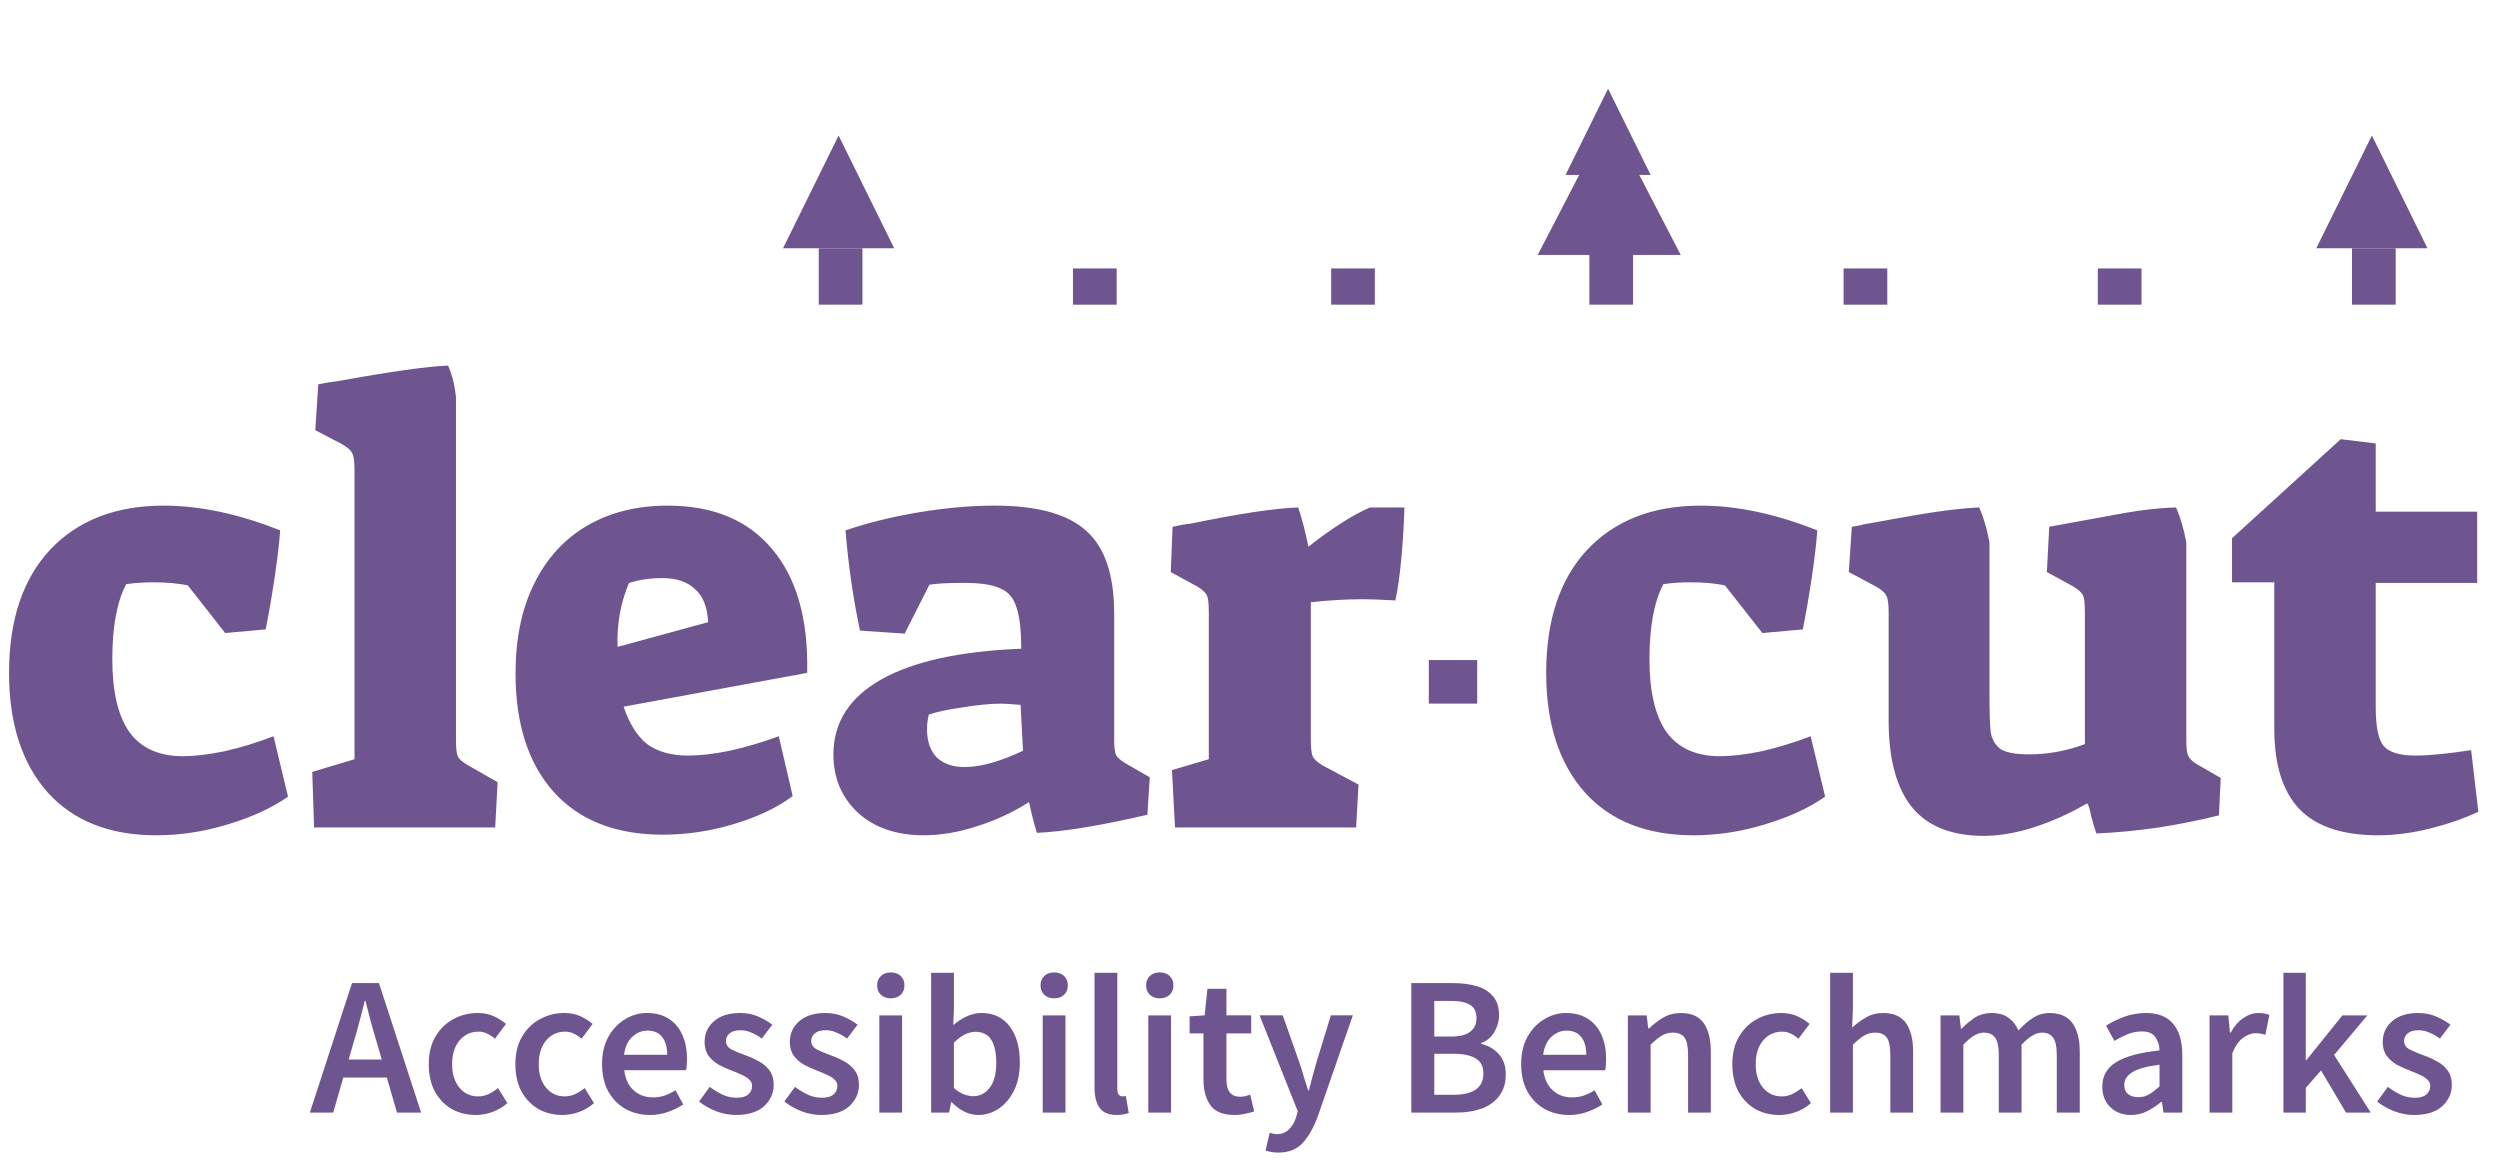 <svg fill="none" height="72" viewBox="0 0 155 72" width="155" xmlns="http://www.w3.org/2000/svg"><g fill="#6e5590"><path d="m9.695 51.788c-2.895 0-5.141-.886-6.738-2.658-1.597-1.797-2.396-4.268-2.396-7.412 0-3.269.849-5.815 2.546-7.636 1.722-1.822 4.068-2.733 7.038-2.733 2.246 0 4.654.512 7.225 1.535-.05.724-.162 1.685-.337 2.882-.175 1.173-.362 2.259-.562 3.257l-2.508.225-2.321-2.957c-.624-.125-1.323-.187-2.096-.187-.624 0-1.198.037-1.722.112-.574 1.098-.861 2.645-.861 4.642 0 2.046.362 3.569 1.086 4.567.724.973 1.822 1.46 3.294 1.46.699 0 1.547-.1 2.546-.299.998-.225 2.021-.537 3.07-.936l.898 3.743c-.998.699-2.246 1.273-3.743 1.722-1.472.449-2.945.674-4.417.674zm9.665-3.93 2.62-.786v-17.931c0-.549-.05-.898-.15-1.048-.075-.175-.287-.362-.636-.561l-1.647-.861.187-2.845c.499-.1.886-.162 1.161-.187 3.294-.599 5.59-.923 6.888-.973.25.574.412 1.223.487 1.947v21.225c0 .524.037.874.112 1.048.075.175.287.362.636.561l1.834 1.048-.15 2.808h-11.23zm21.737 3.893c-2.92 0-5.178-.886-6.776-2.658-1.572-1.772-2.358-4.218-2.358-7.337 0-2.171.387-4.03 1.161-5.578.774-1.572 1.872-2.77 3.294-3.594 1.423-.824 3.082-1.235 4.979-1.235 2.82 0 4.979.898 6.476 2.695 1.522 1.797 2.246 4.355 2.171 7.674l-11.38 2.096c.349 1.048.836 1.822 1.46 2.321.649.474 1.497.711 2.546.711.724 0 1.585-.1 2.583-.299.998-.225 2.009-.524 3.032-.898l.861 3.706c-.923.699-2.121 1.273-3.594 1.722s-2.957.674-4.455.674zm2.808-13.177c-.05-.948-.325-1.635-.824-2.059-.474-.449-1.148-.674-2.021-.674-.724 0-1.41.1-2.059.299-.524 1.223-.761 2.546-.711 3.968zm13.382 13.214c-1.697 0-3.057-.462-4.08-1.385-1.023-.948-1.535-2.159-1.535-3.631 0-1.972.986-3.519 2.957-4.642 1.996-1.123 4.891-1.759 8.685-1.909 0-1.173-.1-2.034-.299-2.583-.175-.574-.512-.961-1.011-1.161-.474-.225-1.21-.337-2.209-.337-1.023 0-1.747.037-2.171.112l-1.535 3.032-2.77-.187c-.424-1.996-.724-4.068-.898-6.214 1.397-.474 2.92-.849 4.567-1.123 1.672-.275 3.232-.412 4.679-.412 2.645 0 4.542.524 5.69 1.572 1.148 1.023 1.722 2.733 1.722 5.128v7.824c0 .449.037.761.112.936.1.175.299.349.599.524l1.497.861-.15 2.321c-2.895.674-5.178 1.048-6.85 1.123-.05-.15-.125-.412-.225-.786-.1-.399-.187-.774-.262-1.123-.973.624-2.046 1.123-3.219 1.497-1.148.374-2.246.561-3.294.561zm2.508-4.23c.998 0 2.209-.337 3.631-1.011l-.15-2.845c-.599-.05-.998-.075-1.198-.075-.674 0-1.46.075-2.358.225-.898.125-1.61.275-2.134.449-.075.325-.112.624-.112.898 0 .749.2 1.335.599 1.759.424.399.998.599 1.722.599zm12.867.187 2.283-.674v-9.096c0-.549-.037-.898-.112-1.048-.075-.175-.275-.362-.599-.561l-1.647-.898.112-2.808c.424-.1.786-.162 1.086-.187 3.02-.624 5.253-.961 6.701-1.011.225.649.437 1.46.636 2.433 1.497-1.173 2.77-1.984 3.818-2.433h2.134c-.025.948-.087 1.984-.187 3.107-.1 1.098-.225 1.984-.374 2.658-.898-.05-1.56-.075-1.984-.075-1.048 0-2.134.062-3.257.187v8.498c0 .524.037.874.112 1.048.075.175.275.362.599.561l2.246 1.198-.15 2.658h-11.23zm32.336 4.043c-2.894 0-5.141-.886-6.738-2.658-1.597-1.797-2.396-4.268-2.396-7.412 0-3.269.849-5.815 2.546-7.636 1.722-1.822 4.068-2.733 7.038-2.733 2.246 0 4.654.512 7.224 1.535-.049.724-.162 1.685-.336 2.882-.175 1.173-.362 2.259-.562 3.257l-2.508.225-2.321-2.957c-.624-.125-1.323-.187-2.096-.187-.624 0-1.198.037-1.722.112-.574 1.098-.861 2.645-.861 4.642 0 2.046.362 3.569 1.085 4.567.724.973 1.822 1.46 3.295 1.46.698 0 1.547-.1 2.545-.299.998-.225 2.022-.537 3.07-.936l.898 3.743c-.998.699-2.246 1.273-3.743 1.722-1.473.449-2.945.674-4.418.674zm18.013.037c-1.997 0-3.481-.587-4.455-1.759-.973-1.198-1.46-2.995-1.46-5.391v-6.701c0-.549-.05-.898-.149-1.048-.075-.175-.287-.362-.637-.561l-1.684-.898.187-2.808c.349-.05.599-.1.749-.15.274-.05 1.247-.225 2.919-.524 1.697-.299 3.107-.474 4.23-.524.275.624.487 1.348.637 2.171v9.433c0 1.098.025 1.872.075 2.321.075.449.274.799.599 1.048.349.225.935.337 1.759.337 1.198 0 2.358-.212 3.481-.636v-8.161c0-.549-.037-.898-.112-1.048-.075-.175-.274-.362-.599-.561l-1.647-.898.15-2.808c2.021-.374 3.593-.661 4.716-.861 1.148-.2 2.197-.312 3.145-.337.274.624.487 1.348.636 2.171v12.278c0 .449.038.761.113.936.074.175.249.349.524.524l1.497.861-.112 2.321c-1.073.275-2.309.524-3.706.749-1.398.2-2.695.324-3.893.374-.1-.299-.212-.674-.337-1.123-.025-.2-.088-.437-.187-.711h-.113c-1.023.599-2.109 1.085-3.256 1.46-1.124.349-2.147.524-3.07.524zm24.434-.037c-2.196 0-3.818-.536-4.867-1.61-1.048-1.098-1.572-2.758-1.572-4.979v-9.096h-2.62v-2.733l6.738-6.139 2.171.262v4.23h6.289v4.417h-6.289v7.711c0 1.198.162 1.996.487 2.396.349.399 1.01.599 1.984.599.823 0 1.971-.112 3.444-.337l.449 3.818c-.899.424-1.909.774-3.032 1.048-1.098.275-2.159.412-3.182.412z"/><path d="m21.899 64.709-.282.982h2.05l-.282-.982c-.131-.426-.258-.864-.381-1.314-.115-.45-.229-.896-.344-1.338h-.049c-.106.45-.221.9-.344 1.351-.115.442-.237.876-.368 1.301zm-2.689 4.272 2.615-8.029h1.67l2.615 8.029h-1.498l-.626-2.173h-2.701l-.626 2.173zm10.284.147c-.548 0-1.044-.123-1.486-.368-.434-.254-.782-.614-1.044-1.08-.254-.475-.381-1.044-.381-1.707 0-.671.139-1.24.417-1.706.278-.475.647-.835 1.105-1.08.467-.254.966-.381 1.498-.381.385 0 .72.066 1.007.197.286.131.54.29.761.479l-.688.921c-.155-.139-.315-.245-.479-.319-.164-.082-.34-.123-.528-.123-.483 0-.88.184-1.191.552-.303.368-.454.855-.454 1.461 0 .598.147 1.08.442 1.449.303.368.692.552 1.166.552.237 0 .458-.049.663-.147.213-.106.405-.229.577-.368l.577.933c-.278.246-.589.43-.933.552-.344.123-.688.184-1.031.184zm5.371 0c-.548 0-1.044-.123-1.486-.368-.434-.254-.782-.614-1.044-1.08-.254-.475-.381-1.044-.381-1.707 0-.671.139-1.24.417-1.706.278-.475.647-.835 1.105-1.08.467-.254.966-.381 1.498-.381.385 0 .72.066 1.007.197.286.131.54.29.761.479l-.688.921c-.155-.139-.315-.245-.479-.319-.164-.082-.34-.123-.528-.123-.483 0-.88.184-1.191.552-.303.368-.454.855-.454 1.461 0 .598.147 1.08.442 1.449.303.368.692.552 1.166.552.237 0 .458-.049.663-.147.213-.106.405-.229.577-.368l.577.933c-.278.246-.589.43-.933.552-.344.123-.688.184-1.031.184zm5.433 0c-.557 0-1.06-.123-1.51-.368-.45-.254-.806-.614-1.068-1.08-.262-.475-.393-1.044-.393-1.707 0-.655.131-1.22.393-1.694.27-.475.618-.839 1.044-1.093.426-.254.872-.381 1.338-.381.548 0 1.007.123 1.375.368.368.237.647.573.835 1.007.188.426.282.921.282 1.486 0 .295-.02.524-.061.688h-3.83c.065.532.258.945.577 1.24.319.295.72.442 1.203.442.262 0 .503-.037.724-.111.229-.082.454-.192.675-.332l.479.884c-.286.188-.606.344-.958.467-.352.123-.72.184-1.105.184zm-1.608-3.732h2.676c0-.467-.102-.831-.307-1.093-.205-.27-.512-.405-.921-.405-.352 0-.667.131-.945.393-.27.254-.438.622-.503 1.105zm6.935 3.732c-.409 0-.819-.078-1.228-.233-.409-.164-.761-.364-1.056-.602l.663-.908c.27.205.54.368.81.491s.556.184.859.184c.327 0 .569-.07.724-.209.155-.139.233-.311.233-.516 0-.172-.066-.311-.196-.417-.123-.115-.282-.213-.479-.295-.197-.09-.401-.176-.614-.258-.262-.098-.524-.217-.786-.356-.254-.147-.463-.332-.626-.552-.164-.229-.245-.512-.245-.847 0-.532.196-.966.589-1.301s.925-.503 1.596-.503c.426 0 .806.074 1.142.221s.626.315.872.503l-.651.859c-.213-.155-.43-.278-.651-.368-.213-.098-.438-.147-.675-.147-.303 0-.528.066-.675.197-.147.123-.221.278-.221.467 0 .237.123.417.368.54.246.123.532.241.859.356.278.098.548.221.81.368.262.139.479.323.651.552.18.229.27.532.27.908 0 .516-.201.958-.602 1.326-.401.36-.982.54-1.743.54zm5.287 0c-.409 0-.819-.078-1.228-.233-.409-.164-.761-.364-1.056-.602l.663-.908c.27.205.54.368.81.491s.557.184.859.184c.327 0 .569-.07.724-.209.155-.139.233-.311.233-.516 0-.172-.065-.311-.196-.417-.123-.115-.282-.213-.479-.295-.196-.09-.401-.176-.614-.258-.262-.098-.524-.217-.786-.356-.254-.147-.462-.332-.626-.552-.164-.229-.246-.512-.246-.847 0-.532.197-.966.589-1.301.393-.336.925-.503 1.596-.503.426 0 .806.074 1.142.221.336.147.626.315.872.503l-.651.859c-.213-.155-.43-.278-.651-.368-.213-.098-.438-.147-.675-.147-.303 0-.528.066-.675.197-.147.123-.221.278-.221.467 0 .237.123.417.368.54.245.123.532.241.859.356.278.098.548.221.81.368.262.139.479.323.651.552.18.229.27.532.27.908 0 .516-.201.958-.602 1.326-.401.36-.982.54-1.743.54zm3.605-.147v-6.028h1.412v6.028zm.712-7.084c-.254 0-.458-.074-.614-.221s-.233-.344-.233-.589c0-.237.078-.43.233-.577s.36-.221.614-.221c.254 0 .458.074.614.221s.233.34.233.577c0 .246-.078.442-.233.589s-.36.221-.614.221zm5.423 7.231c-.573 0-1.121-.262-1.645-.786h-.037l-.123.638h-1.117v-8.668h1.412v2.235l-.037 1.007c.254-.221.532-.401.835-.54.303-.139.606-.209.908-.209.753 0 1.338.278 1.756.835.417.556.626 1.297.626 2.222 0 .688-.123 1.277-.368 1.768-.245.483-.565.855-.958 1.117-.385.254-.802.381-1.252.381zm-.295-1.166c.401 0 .737-.176 1.007-.528.27-.352.405-.868.405-1.547 0-.606-.102-1.076-.307-1.412s-.536-.503-.995-.503c-.426 0-.868.225-1.326.675v2.812c.213.18.421.311.626.393.213.074.409.111.589.111zm4.29 1.019v-6.028h1.412v6.028zm.712-7.084c-.254 0-.458-.074-.614-.221-.156-.147-.233-.344-.233-.589 0-.237.078-.43.233-.577.155-.147.36-.221.614-.221s.458.074.614.221.233.34.233.577c0 .246-.078.442-.233.589s-.36.221-.614.221zm3.876 7.231c-.499 0-.855-.151-1.068-.454-.205-.303-.307-.716-.307-1.24v-7.121h1.412v7.194c0 .172.033.295.098.368.066.066.135.098.209.098h.086c.033-.008.078-.016.135-.025l.184 1.056c-.082.033-.188.061-.319.086-.123.025-.266.037-.43.037zm1.958-.147v-6.028h1.412v6.028zm.712-7.084c-.254 0-.458-.074-.614-.221s-.233-.344-.233-.589c0-.237.078-.43.233-.577s.36-.221.614-.221c.254 0 .458.074.614.221s.233.34.233.577c0 .246-.078.442-.233.589s-.36.221-.614.221zm4.625 7.231c-.696 0-1.191-.201-1.486-.602-.286-.409-.43-.937-.43-1.584v-2.873h-.859v-1.056l.933-.061.172-1.645h1.179v1.645h1.535v1.117h-1.535v2.873c0 .704.282 1.056.847 1.056.106 0 .217-.012.332-.037.115-.033.213-.066.295-.098l.245 1.044c-.164.057-.352.106-.565.147-.205.049-.426.074-.663.074zm2.717 2.333c-.164 0-.307-.012-.43-.037-.123-.025-.241-.053-.356-.086l.258-1.105c.057.016.123.033.197.049.082.025.16.037.233.037.319 0 .573-.098.761-.295.197-.188.344-.434.442-.737l.111-.381-2.369-5.955h1.436l1.044 2.959c.09.262.176.54.258.835.09.286.18.573.27.859h.049c.074-.278.147-.561.221-.847.082-.295.16-.577.233-.847l.908-2.959h1.363l-2.185 6.298c-.254.679-.561 1.216-.921 1.608-.36.401-.868.602-1.522.602zm8.254-2.48v-8.029h2.566c.557 0 1.048.061 1.473.184.434.123.773.332 1.019.626.254.286.381.675.381 1.166 0 .377-.098.733-.295 1.068-.196.327-.471.552-.823.675v.049c.442.098.806.307 1.093.626.295.311.442.737.442 1.277 0 .532-.135.974-.405 1.326-.262.352-.626.614-1.093.786-.467.164-.995.245-1.584.245zm1.424-4.714h1.019c.557 0 .962-.102 1.216-.307.254-.205.381-.479.381-.823 0-.393-.131-.671-.393-.835-.262-.164-.655-.246-1.179-.246h-1.044zm0 3.61h1.203c.589 0 1.044-.106 1.363-.319.319-.221.479-.557.479-1.007 0-.426-.155-.733-.467-.921-.311-.197-.769-.295-1.375-.295h-1.203zm8.357 1.252c-.556 0-1.06-.123-1.51-.368-.45-.254-.806-.614-1.068-1.08-.262-.475-.393-1.044-.393-1.707 0-.655.131-1.22.393-1.694.27-.475.618-.839 1.044-1.093s.872-.381 1.338-.381c.548 0 1.007.123 1.375.368.368.237.647.573.835 1.007.188.426.282.921.282 1.486 0 .295-.021.524-.061.688h-3.83c.066.532.258.945.577 1.24.319.295.72.442 1.203.442.262 0 .503-.037.724-.111.229-.082.454-.192.675-.332l.479.884c-.286.188-.606.344-.958.467-.352.123-.72.184-1.105.184zm-1.608-3.732h2.676c0-.467-.102-.831-.307-1.093-.205-.27-.511-.405-.921-.405-.352 0-.667.131-.945.393-.27.254-.438.622-.503 1.105zm5.253 3.585v-6.028h1.166l.098.81h.049c.27-.262.565-.487.884-.675.32-.188.684-.282 1.093-.282.647 0 1.117.209 1.412.626.295.417.442 1.007.442 1.768v3.781h-1.412v-3.597c0-.499-.074-.851-.221-1.056s-.389-.307-.724-.307c-.262 0-.496.065-.7.196-.197.123-.422.307-.675.552v4.211zm9.386.147c-.548 0-1.043-.123-1.485-.368-.434-.254-.782-.614-1.044-1.08-.253-.475-.38-1.044-.38-1.707 0-.671.139-1.24.417-1.706.279-.475.647-.835 1.105-1.08.467-.254.966-.381 1.498-.381.385 0 .72.066 1.007.197.286.131.54.29.761.479l-.688.921c-.155-.139-.315-.245-.478-.319-.164-.082-.34-.123-.528-.123-.483 0-.88.184-1.191.552-.303.368-.454.855-.454 1.461 0 .598.147 1.08.441 1.449.303.368.692.552 1.167.552.237 0 .458-.049.663-.147.213-.106.405-.229.577-.368l.577.933c-.278.246-.589.43-.933.552s-.688.184-1.032.184zm3.155-.147v-8.668h1.412v2.235l-.05 1.166c.254-.237.537-.446.848-.626.311-.188.671-.282 1.08-.282.647 0 1.117.209 1.412.626.294.417.442 1.007.442 1.768v3.781h-1.412v-3.597c0-.499-.074-.851-.221-1.056s-.389-.307-.724-.307c-.262 0-.496.065-.7.196-.197.123-.422.307-.675.552v4.211zm6.846 0v-6.028h1.166l.098.823h.049c.254-.27.528-.499.823-.688.303-.188.642-.282 1.019-.282.442 0 .794.098 1.056.295.27.188.474.45.614.786.286-.311.585-.569.896-.773.319-.205.667-.307 1.043-.307.639 0 1.109.209 1.412.626.303.417.454 1.007.454 1.768v3.781h-1.424v-3.597c0-.499-.077-.851-.233-1.056-.147-.205-.376-.307-.687-.307-.377 0-.798.25-1.265.749v4.211h-1.412v-3.597c0-.499-.078-.851-.233-1.056-.147-.205-.381-.307-.7-.307-.376 0-.798.25-1.264.749v4.211zm11.807.147c-.523 0-.953-.164-1.289-.491-.327-.327-.491-.753-.491-1.277 0-.647.283-1.146.847-1.498.565-.36 1.466-.606 2.701-.737-.008-.319-.094-.593-.257-.823-.156-.237-.438-.356-.848-.356-.294 0-.585.057-.871.172-.279.115-.553.254-.823.417l-.515-.945c.335-.213.712-.397 1.129-.552.426-.155.876-.233 1.351-.233.753 0 1.313.225 1.682.675.376.442.564 1.084.564 1.927v3.573h-1.166l-.098-.663h-.049c-.27.229-.561.421-.872.577-.303.155-.634.233-.995.233zm.455-1.105c.245 0 .466-.057.663-.172.204-.123.421-.286.65-.491v-1.35c-.818.106-1.387.266-1.706.479-.319.205-.479.458-.479.761 0 .27.082.467.246.589.163.123.372.184.626.184zm4.415.958v-6.028h1.166l.098 1.068h.05c.212-.393.47-.692.773-.896.303-.213.614-.319.933-.319.287 0 .516.041.688.123l-.246 1.228c-.106-.033-.205-.057-.295-.074-.09-.016-.2-.025-.331-.025-.237 0-.487.094-.749.282-.262.18-.487.499-.675.958v3.683zm4.58 0v-8.668h1.387v5.414h.037l2.234-2.775h1.547l-2.062 2.455 2.271 3.573h-1.535l-1.546-2.615-.946 1.08v1.535zm8.096.147c-.409 0-.818-.078-1.228-.233-.409-.164-.761-.364-1.055-.602l.663-.908c.27.205.54.368.81.491s.556.184.859.184c.328 0 .569-.07.725-.209.155-.139.233-.311.233-.516 0-.172-.066-.311-.197-.417-.122-.115-.282-.213-.478-.295-.197-.09-.401-.176-.614-.258-.262-.098-.524-.217-.786-.356-.254-.147-.462-.332-.626-.552-.164-.229-.246-.512-.246-.847 0-.532.197-.966.59-1.301s.925-.503 1.596-.503c.425 0 .806.074 1.142.221.335.147.626.315.871.503l-.65.859c-.213-.155-.43-.278-.651-.368-.213-.098-.438-.147-.675-.147-.303 0-.528.066-.676.197-.147.123-.221.278-.221.467 0 .237.123.417.369.54.245.123.532.241.859.356.278.098.548.221.81.368.262.139.479.323.651.552.18.229.27.532.27.908 0 .516-.2.958-.601 1.326-.401.36-.983.54-1.744.54z"/><path d="m51.994 8.404 3.448 6.99h-6.896z"/><path d="m147.057 8.404 3.448 6.99h-6.896z"/><path d="m99.772 7.245 4.433 8.56h-8.866z"/><path d="m99.701 5.497 2.639 5.35h-5.277z"/><path d="m98.54 15.394h2.709v3.495h-2.709z"/><path d="m114.302 16.643h2.709v2.247h-2.709z"/><path d="m82.532 16.643h2.709v2.247h-2.709z"/><path d="m66.524 16.643h2.709v2.247h-2.709z"/><path d="m50.763 15.394h2.709v3.495h-2.709z"/><path d="m130.064 16.643h2.709v2.247h-2.709z"/><path d="m145.825 15.394h2.709v3.495h-2.709z"/><path d="m88.586 43.624h2.7v3h-2.7z" transform="matrix(0 -1 1 0 44.962 132.209)"/></g></svg>